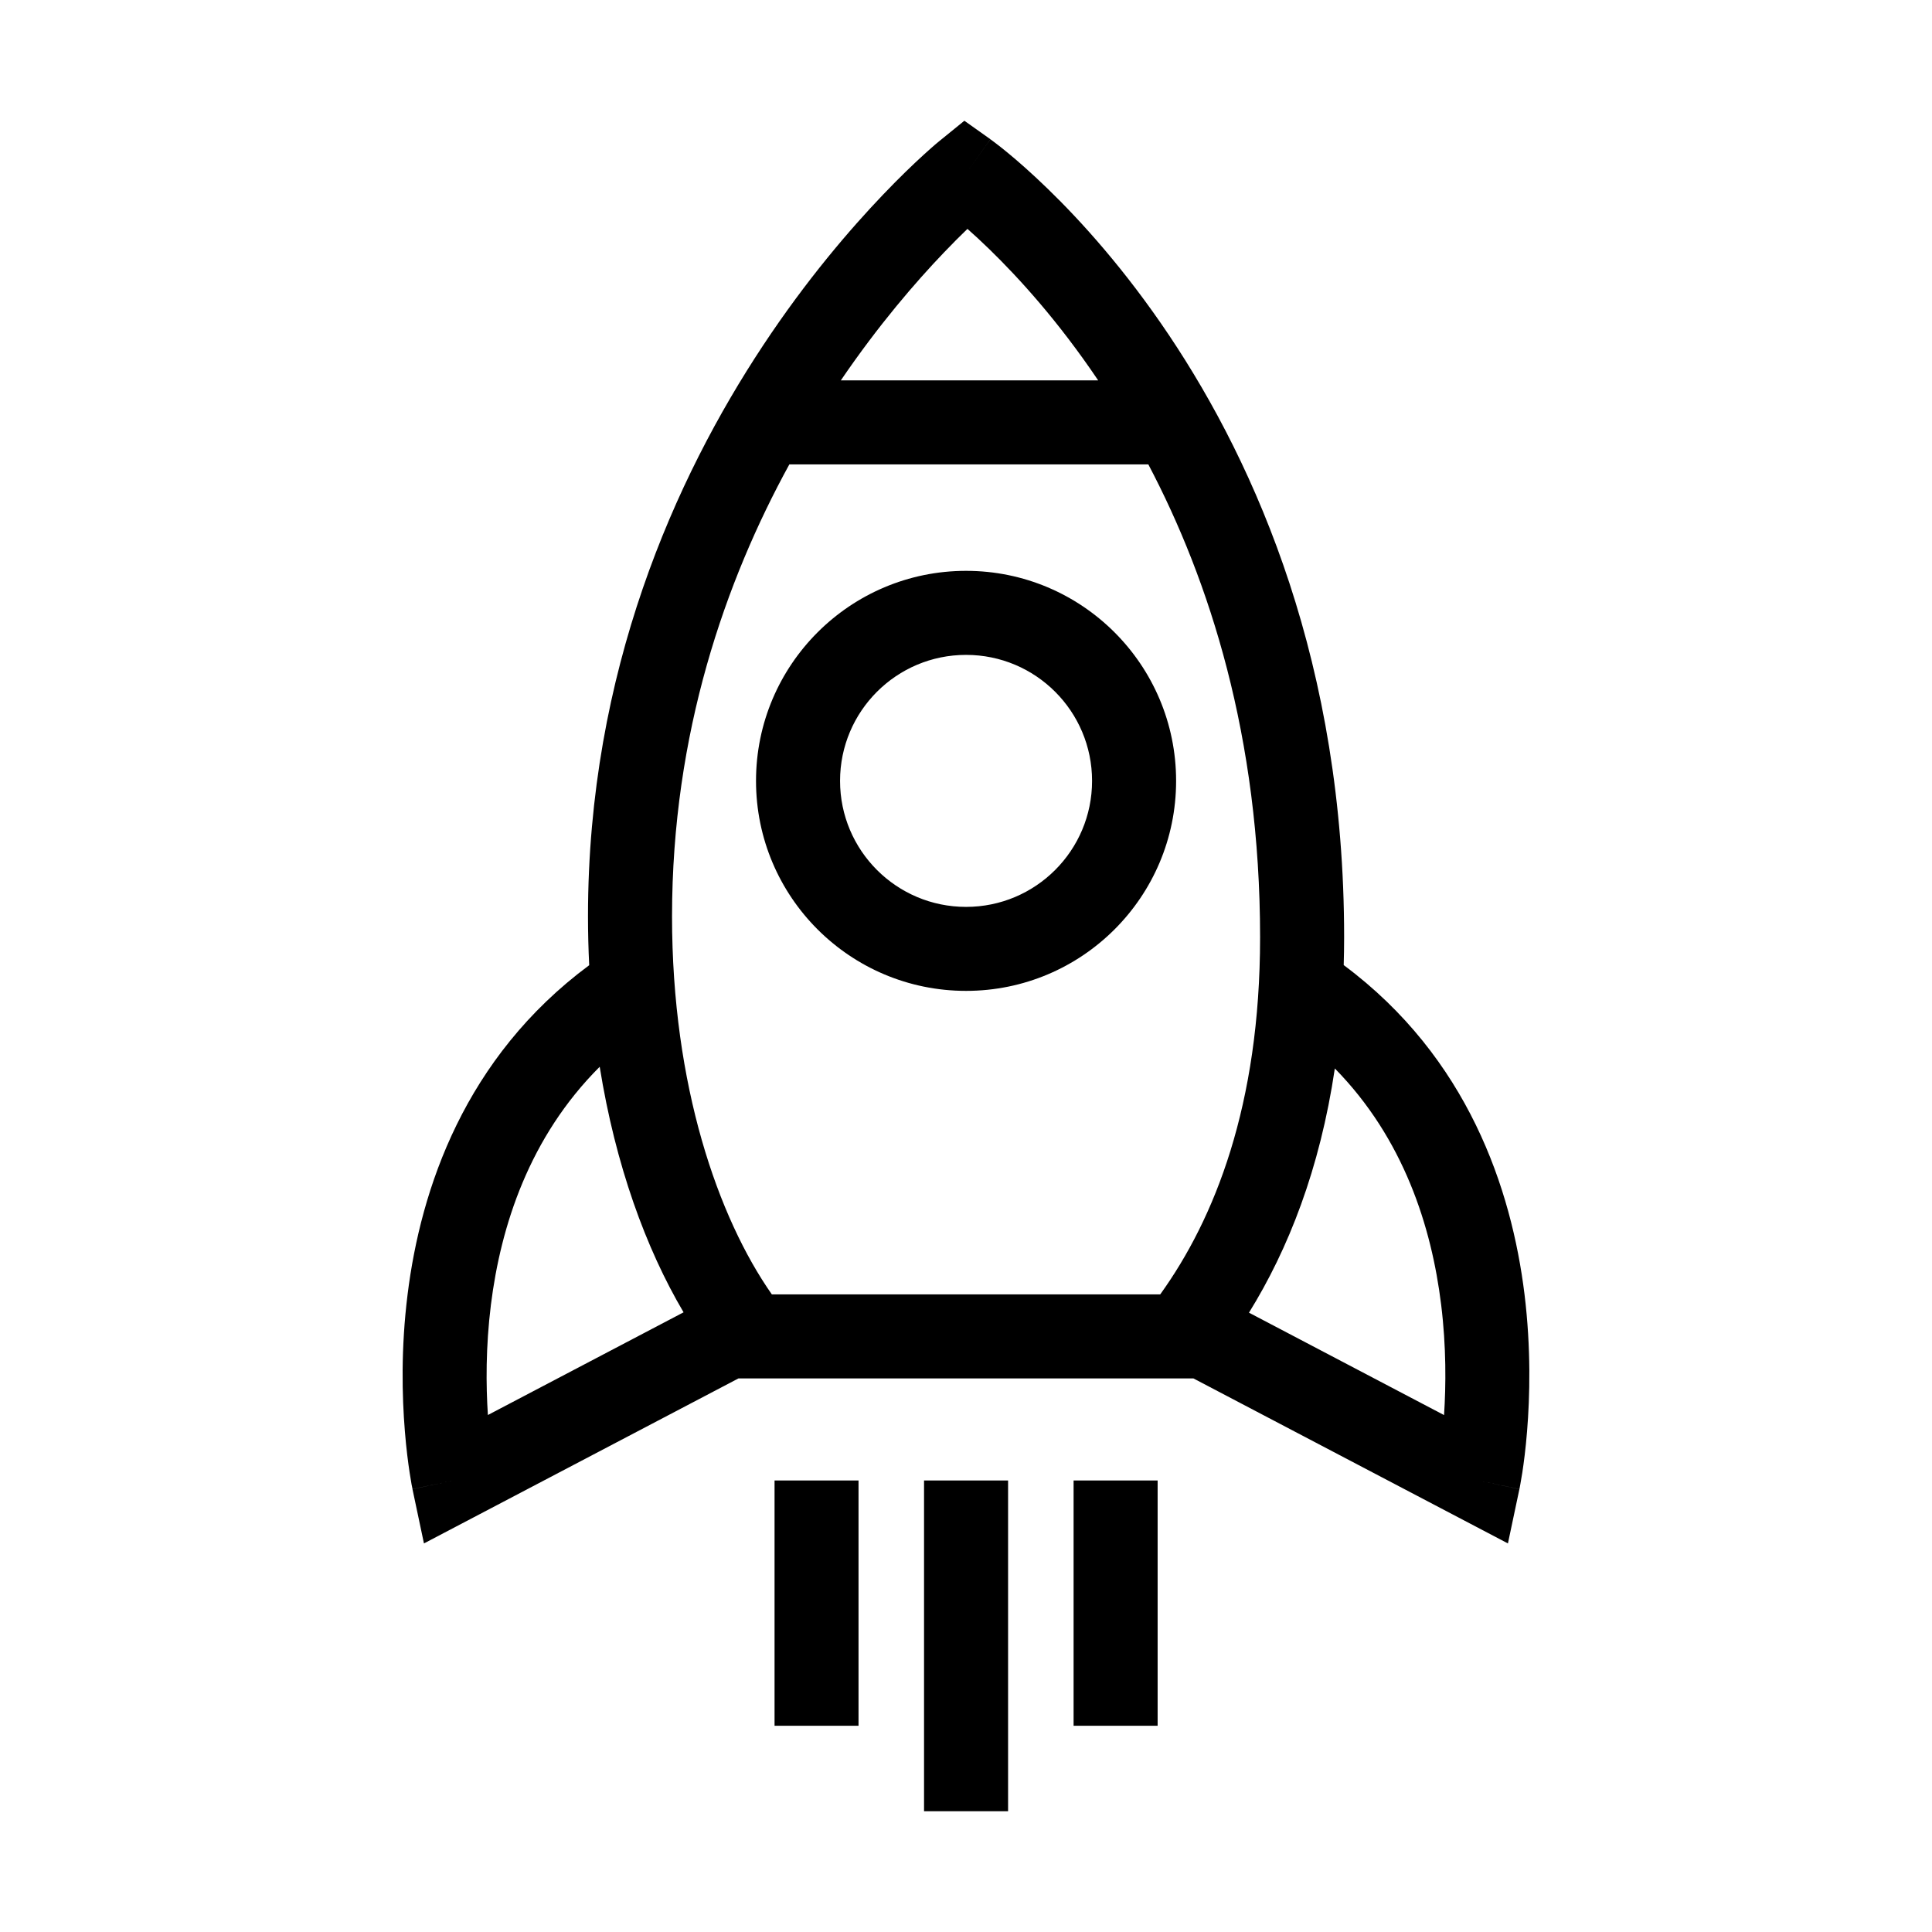 <svg width="32" height="32" viewBox="0 0 32 32" fill="none" xmlns="http://www.w3.org/2000/svg">
<path fill-rule="evenodd" clip-rule="evenodd" d="M16.001 2.874L16.404 2.306L15.973 2L15.562 2.334L16.001 2.874ZM22.256 15.985C22.26 15.834 22.263 15.681 22.263 15.525C22.263 11.019 20.818 7.724 19.362 5.551C18.635 4.467 17.907 3.663 17.355 3.128C17.08 2.861 16.848 2.659 16.682 2.523C16.599 2.455 16.533 2.403 16.485 2.367C16.462 2.349 16.443 2.335 16.429 2.325L16.413 2.313L16.407 2.309L16.405 2.307L16.405 2.307C16.404 2.307 16.404 2.306 16.001 2.874C15.562 2.334 15.562 2.334 15.562 2.334L15.561 2.334L15.559 2.336L15.555 2.34L15.539 2.353C15.526 2.364 15.508 2.379 15.485 2.398C15.439 2.438 15.374 2.495 15.293 2.569C15.13 2.718 14.901 2.936 14.629 3.221C14.084 3.791 13.36 4.631 12.638 5.723C11.193 7.907 9.739 11.115 9.739 15.178C9.739 15.452 9.746 15.722 9.759 15.987C7.695 17.517 6.968 19.694 6.751 21.439C6.639 22.333 6.659 23.131 6.706 23.706C6.729 23.994 6.76 24.229 6.785 24.393C6.798 24.476 6.809 24.541 6.817 24.587C6.821 24.61 6.825 24.628 6.828 24.641L6.831 24.657L6.832 24.662L6.832 24.664L6.832 24.664C6.832 24.665 6.832 24.665 7.513 24.521L6.832 24.665L7.022 25.564L12.231 22.831H19.767L24.976 25.564L25.166 24.665L24.485 24.521C25.166 24.665 25.166 24.665 25.166 24.664L25.166 24.664L25.167 24.662L25.168 24.657L25.171 24.641L25.175 24.619L25.181 24.587C25.19 24.541 25.201 24.476 25.214 24.393C25.239 24.229 25.27 23.995 25.293 23.707C25.34 23.132 25.36 22.334 25.251 21.44C25.036 19.694 24.314 17.516 22.256 15.985ZM22.109 17.697C21.862 19.363 21.337 20.693 20.687 21.742L23.918 23.438C23.95 22.948 23.956 22.31 23.87 21.61C23.711 20.316 23.248 18.857 22.109 17.697ZM11.322 21.736C10.698 20.68 10.194 19.296 9.933 17.669C8.766 18.834 8.294 20.307 8.131 21.611C8.044 22.311 8.049 22.948 8.081 23.437L11.322 21.736ZM16.386 4.127C16.251 3.996 16.13 3.884 16.024 3.791C15.912 3.899 15.78 4.03 15.634 4.183C15.168 4.67 14.552 5.382 13.927 6.3H18.189C17.53 5.321 16.874 4.601 16.386 4.127ZM11.131 15.178C11.131 12.138 12.019 9.616 13.074 7.692H19.02C20.03 9.61 20.871 12.203 20.871 15.525C20.871 18.308 20.116 20.19 19.217 21.439H12.784C11.895 20.169 11.131 17.984 11.131 15.178ZM14.22 24.521V28.584H12.829V24.521H14.22ZM16.697 30V24.521H15.305V30H16.697ZM19.174 28.584V24.521H17.782V28.584H19.174ZM16.001 9.455C14.08 9.455 12.522 11.013 12.522 12.934C12.522 14.855 14.08 16.412 16.001 16.412C17.922 16.412 19.48 14.855 19.48 12.934C19.48 11.013 17.922 9.455 16.001 9.455ZM13.914 12.934C13.914 11.781 14.848 10.847 16.001 10.847C17.154 10.847 18.088 11.781 18.088 12.934C18.088 14.086 17.154 15.021 16.001 15.021C14.848 15.021 13.914 14.086 13.914 12.934Z" fill="black"/>
</svg>
